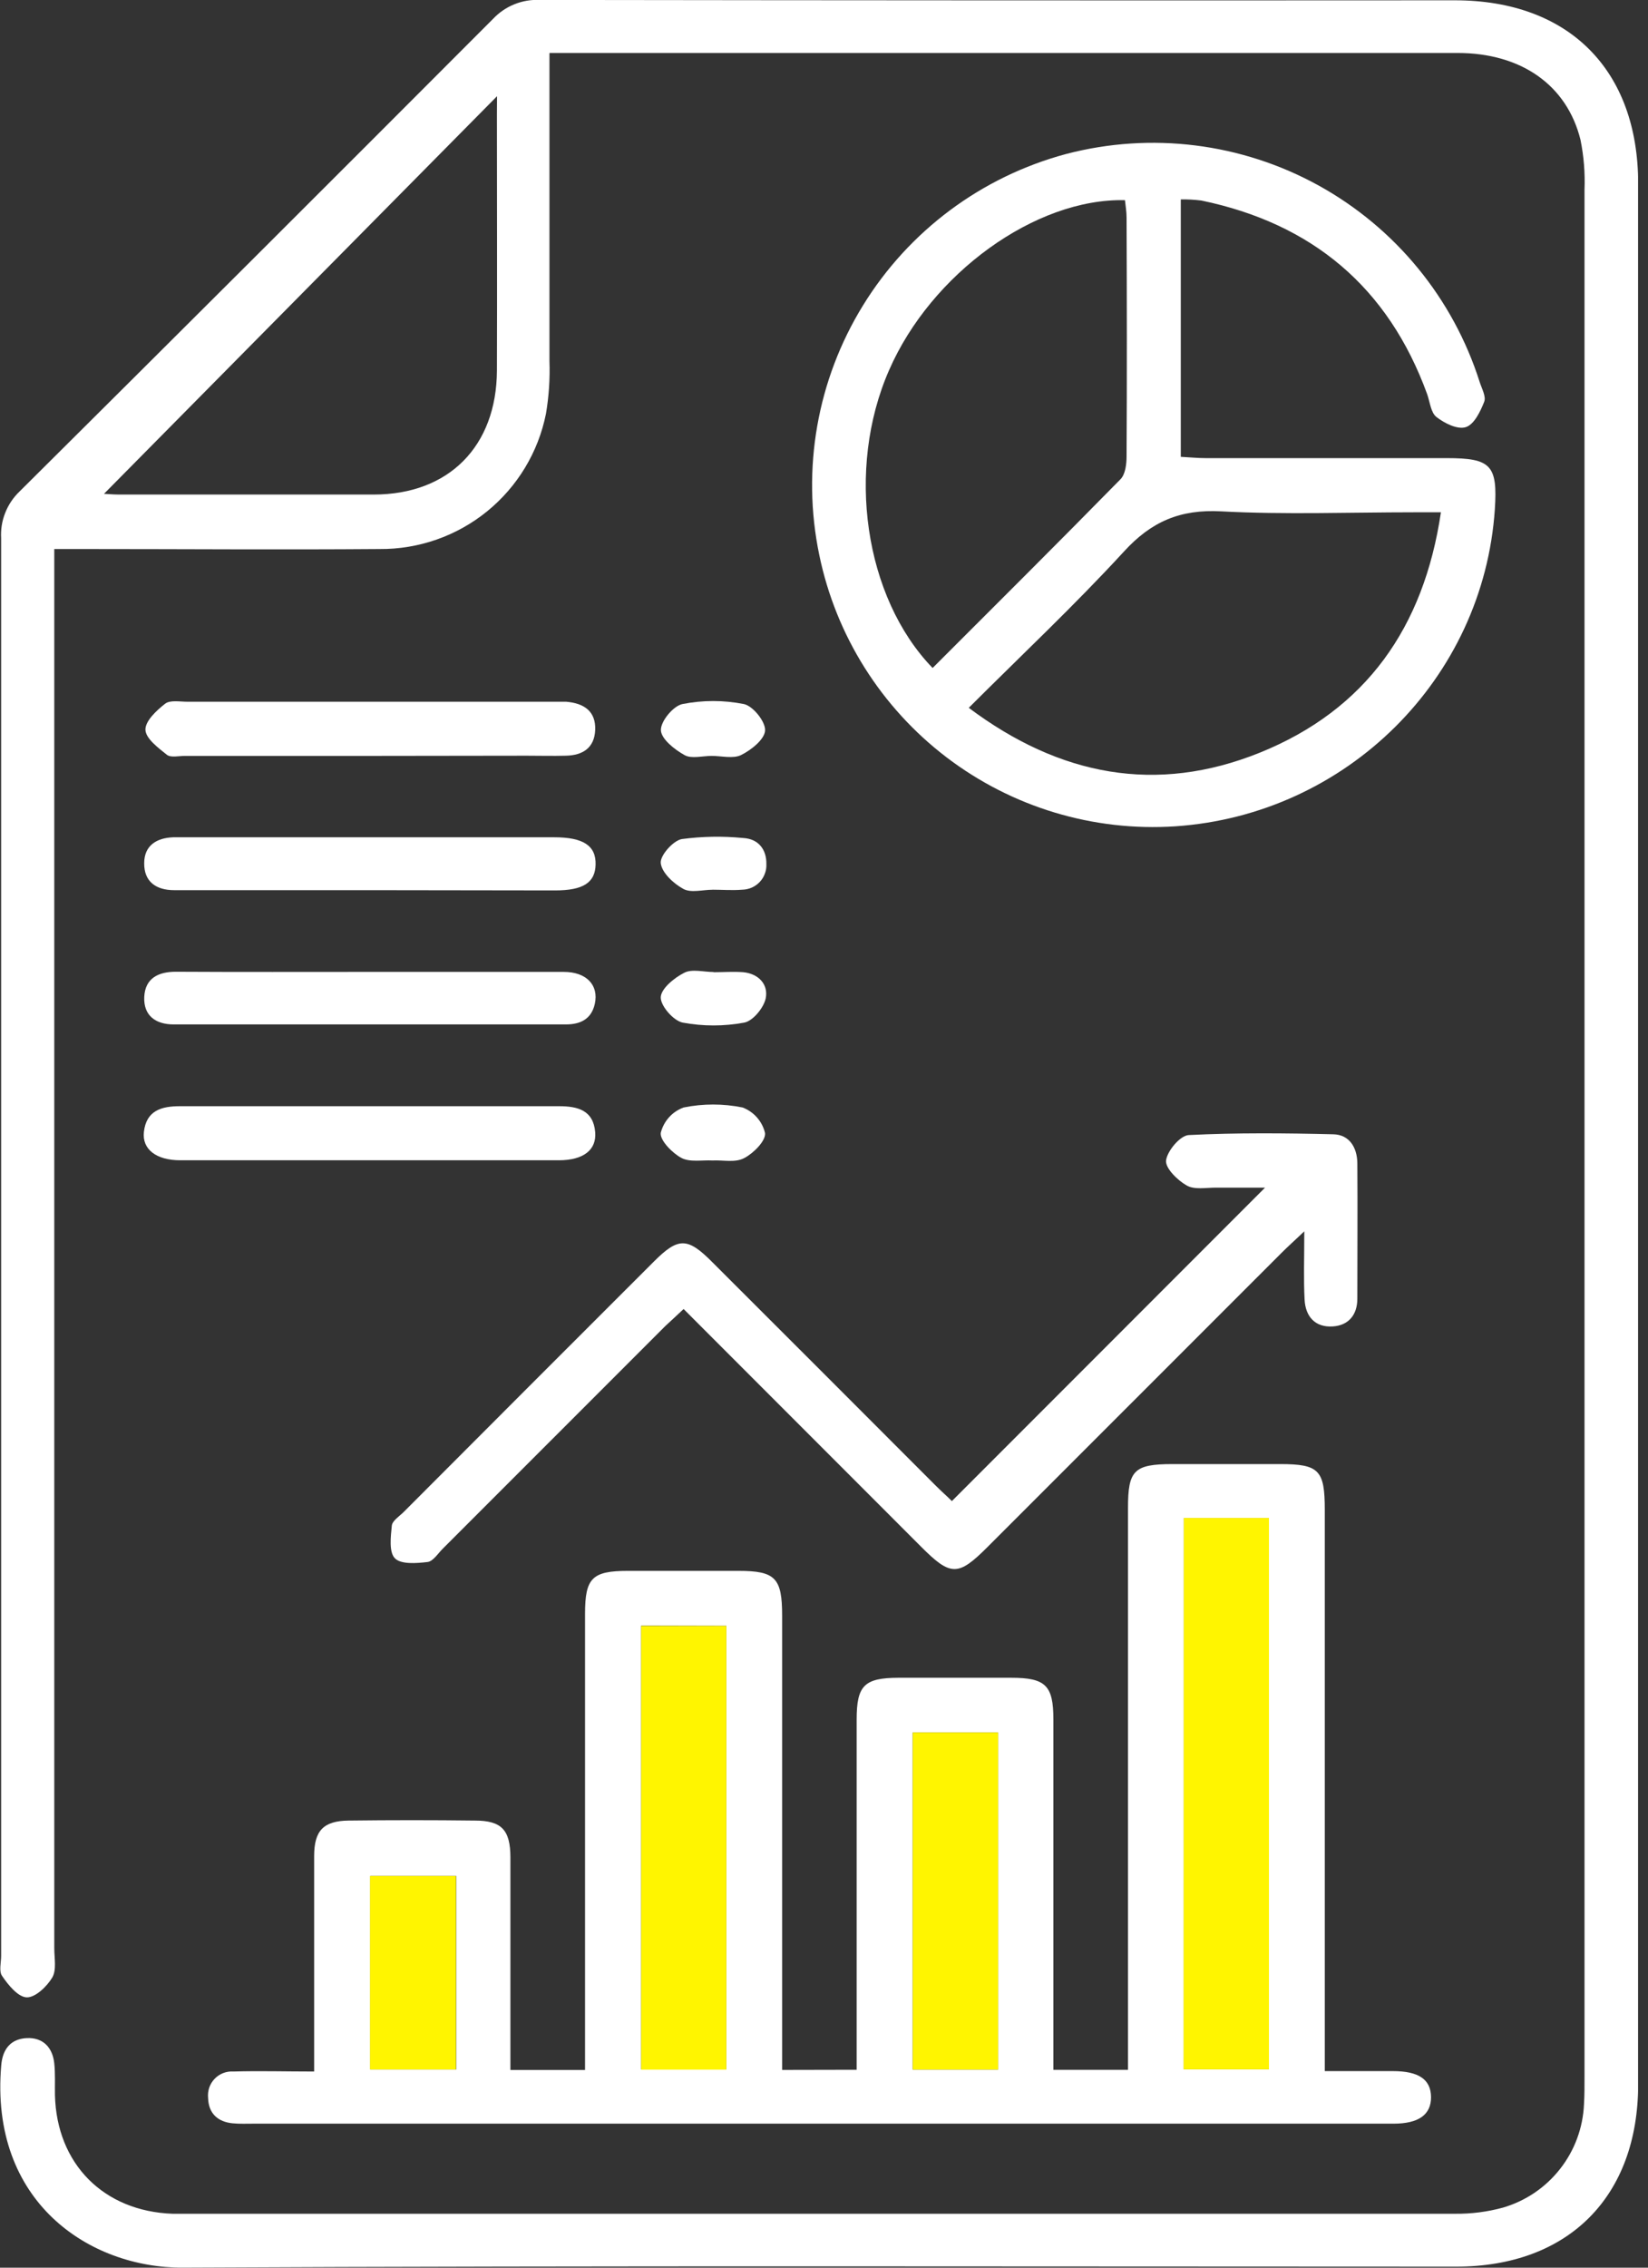 <svg width="32" height="44" viewBox="0 0 32 44" fill="none" xmlns="http://www.w3.org/2000/svg">
<rect x="0" y="0" width="32" height="44" fill="#333333" stroke="none"/>
<g clip-path="url(#clip0_844_118)">
<path d="M10.669 1.033C10.669 3.081 10.669 5.045 10.669 7.008C10.681 7.35 10.658 7.692 10.601 8.029C10.452 8.774 10.047 9.443 9.458 9.922C8.868 10.401 8.13 10.659 7.37 10.653C5.451 10.668 3.531 10.653 1.612 10.653H1.054V11.284C1.054 20.122 1.054 28.962 1.054 37.801C1.054 37.995 1.101 38.223 1.015 38.37C0.911 38.545 0.685 38.761 0.518 38.755C0.351 38.749 0.16 38.517 0.041 38.34C-0.024 38.251 0.022 38.08 0.022 37.947C0.022 28.78 0.022 19.613 0.022 10.446C0.012 10.278 0.038 10.11 0.1 9.954C0.161 9.797 0.256 9.655 0.377 9.539C3.449 6.488 6.514 3.431 9.574 0.366C9.69 0.243 9.831 0.146 9.988 0.083C10.145 0.019 10.313 -0.009 10.482 -0.001C16.403 0.007 22.325 0.01 28.251 0.006C30.463 0.006 31.809 1.358 31.809 3.564C31.809 15.857 31.809 28.149 31.809 40.44C31.809 42.618 30.458 43.98 28.276 43.98C20.033 43.98 11.79 43.959 3.548 43.999C1.739 44.007 -0.205 42.727 0.024 40.073C0.05 39.759 0.208 39.561 0.518 39.546C0.828 39.53 1.018 39.72 1.053 40.029C1.076 40.235 1.063 40.445 1.067 40.654C1.101 41.988 2.013 42.906 3.351 42.954C3.426 42.954 3.5 42.954 3.574 42.954C11.802 42.954 20.031 42.954 28.259 42.954C28.571 42.957 28.882 42.917 29.183 42.835C29.622 42.707 30.01 42.445 30.292 42.085C30.575 41.726 30.737 41.287 30.757 40.83C30.768 40.653 30.767 40.472 30.767 40.295C30.767 28.093 30.767 15.89 30.767 3.685C30.78 3.358 30.754 3.032 30.689 2.712C30.425 1.648 29.534 1.028 28.304 1.028C24.034 1.028 19.764 1.028 15.494 1.028H10.674L10.669 1.033ZM9.651 1.867L2.019 9.582C2.052 9.582 2.179 9.595 2.305 9.596C3.956 9.596 5.606 9.596 7.256 9.596C8.715 9.596 9.642 8.659 9.649 7.19C9.655 5.539 9.649 3.889 9.649 2.238L9.651 1.867Z" fill="white"/>
<path d="M16.634 40.16V39.662C16.634 37.563 16.634 35.464 16.634 33.366C16.634 32.703 16.782 32.556 17.446 32.554C18.175 32.554 18.904 32.554 19.634 32.554C20.302 32.554 20.454 32.702 20.454 33.361C20.454 35.459 20.454 37.556 20.454 39.654V40.161H21.903V29.255C21.903 28.528 22.022 28.409 22.763 28.408H24.86C25.614 28.408 25.724 28.527 25.724 29.295C25.724 32.734 25.724 36.171 25.724 39.608V40.186C26.192 40.186 26.619 40.186 27.046 40.186C27.55 40.186 27.784 40.349 27.787 40.69C27.789 41.031 27.548 41.206 27.057 41.206H4.92C4.787 41.206 4.652 41.212 4.518 41.199C4.225 41.171 4.049 41.003 4.041 40.71C4.034 40.642 4.041 40.574 4.062 40.509C4.084 40.445 4.119 40.386 4.166 40.337C4.213 40.287 4.27 40.249 4.334 40.224C4.397 40.2 4.465 40.189 4.533 40.194C5.035 40.179 5.538 40.194 6.1 40.194V39.674C6.1 38.454 6.1 37.233 6.1 36.013C6.1 35.519 6.282 35.331 6.768 35.325C7.586 35.315 8.404 35.315 9.223 35.325C9.739 35.325 9.91 35.507 9.911 36.04C9.911 37.245 9.911 38.45 9.911 39.656V40.164H11.36V39.663C11.36 36.88 11.36 34.098 11.36 31.315C11.36 30.619 11.496 30.48 12.195 30.48H14.341C15.057 30.48 15.187 30.619 15.187 31.349C15.187 34.101 15.187 36.854 15.187 39.607V40.163L16.634 40.16ZM22.987 29.454V40.153H24.64V29.454H22.987ZM12.45 31.543V40.154H14.104V31.547L12.45 31.543ZM17.723 33.616V40.157H19.381V33.616H17.723ZM8.86 36.4H7.191V40.155H8.86V36.4Z" fill="white"/>
<path d="M22.928 3.869V8.864C23.1 8.873 23.256 8.889 23.411 8.889C24.974 8.889 26.535 8.889 28.096 8.889C28.952 8.889 29.082 9.028 29.026 9.881C28.805 13.172 26.148 15.807 22.825 16.033C21.23 16.139 19.652 15.663 18.38 14.695C17.109 13.727 16.231 12.332 15.908 10.767C15.562 9.104 15.866 7.371 16.758 5.925C17.649 4.478 19.06 3.428 20.701 2.988C22.352 2.556 24.105 2.774 25.6 3.597C27.095 4.421 28.216 5.787 28.732 7.414C28.773 7.541 28.86 7.696 28.819 7.797C28.745 7.985 28.624 8.237 28.462 8.288C28.299 8.339 28.049 8.213 27.893 8.092C27.783 8.007 27.766 7.801 27.712 7.648C26.955 5.569 25.474 4.336 23.328 3.891C23.195 3.874 23.062 3.867 22.928 3.869ZM18.109 12.961C19.328 11.743 20.549 10.529 21.756 9.3C21.852 9.204 21.875 9.006 21.875 8.854C21.884 7.304 21.881 5.763 21.875 4.218C21.875 4.106 21.855 3.993 21.844 3.884C20.108 3.842 18.081 5.307 17.263 7.184C16.422 9.101 16.782 11.591 18.109 12.961ZM27.979 9.94H27.456C26.208 9.94 24.952 9.988 23.713 9.922C22.919 9.879 22.358 10.117 21.823 10.703C20.869 11.741 19.841 12.706 18.811 13.734C20.574 15.055 22.453 15.414 24.463 14.604C26.524 13.771 27.648 12.174 27.979 9.94Z" fill="white"/>
<path d="M25.326 23.892C25.117 24.09 24.999 24.195 24.887 24.307L19.175 30.017C18.602 30.59 18.46 30.589 17.876 30.002C16.351 28.478 14.826 26.953 13.274 25.399C13.149 25.518 13.035 25.621 12.916 25.732L8.597 30.05C8.503 30.144 8.408 30.296 8.301 30.308C8.088 30.333 7.786 30.357 7.668 30.236C7.55 30.116 7.587 29.817 7.608 29.603C7.618 29.507 7.752 29.423 7.837 29.339C9.455 27.718 11.074 26.098 12.695 24.48C13.172 24.003 13.35 24.003 13.838 24.497C15.28 25.935 16.721 27.376 18.161 28.818C18.28 28.937 18.399 29.041 18.483 29.126L24.564 23.044C24.236 23.044 23.923 23.044 23.61 23.044C23.417 23.044 23.191 23.088 23.042 23.002C22.863 22.9 22.624 22.665 22.642 22.516C22.666 22.33 22.916 22.033 23.081 22.024C24.016 21.977 24.954 21.986 25.89 22.009C26.204 22.016 26.352 22.268 26.356 22.567C26.363 23.445 26.356 24.322 26.356 25.2C26.356 25.511 26.186 25.718 25.879 25.737C25.536 25.759 25.35 25.545 25.332 25.22C25.311 24.82 25.326 24.418 25.326 23.892Z" fill="white"/>
<path d="M7.155 14.667H3.589C3.47 14.667 3.315 14.705 3.24 14.645C3.071 14.51 2.83 14.33 2.824 14.161C2.818 13.992 3.038 13.785 3.207 13.654C3.303 13.579 3.493 13.616 3.641 13.616C6.003 13.616 8.366 13.616 10.728 13.616C10.816 13.616 10.905 13.616 10.995 13.616C11.334 13.645 11.573 13.795 11.557 14.167C11.541 14.51 11.318 14.656 10.988 14.663C10.735 14.67 10.483 14.663 10.23 14.663L7.155 14.667Z" fill="white"/>
<path d="M7.16 21.464C8.393 21.464 9.626 21.464 10.857 21.464C11.214 21.464 11.521 21.54 11.557 21.967C11.586 22.313 11.328 22.512 10.853 22.513C8.403 22.513 5.952 22.513 3.5 22.513C3.033 22.513 2.757 22.299 2.794 21.964C2.841 21.545 3.138 21.462 3.502 21.464C4.725 21.464 5.942 21.464 7.16 21.464Z" fill="white"/>
<path d="M7.168 17.272H3.382C3.031 17.272 2.796 17.108 2.8 16.748C2.8 16.408 3.038 16.258 3.363 16.246C3.482 16.246 3.601 16.246 3.721 16.246H9.067C9.631 16.246 10.196 16.246 10.76 16.246C11.324 16.246 11.574 16.407 11.565 16.775C11.557 17.125 11.326 17.277 10.779 17.277C9.575 17.276 8.371 17.274 7.168 17.272Z" fill="white"/>
<path d="M7.16 18.858C8.422 18.858 9.684 18.858 10.946 18.858C11.389 18.858 11.629 19.115 11.55 19.477C11.484 19.775 11.269 19.877 10.989 19.877C8.451 19.877 5.911 19.877 3.371 19.877C3.021 19.877 2.785 19.705 2.801 19.344C2.818 18.982 3.072 18.854 3.418 18.855C4.665 18.862 5.917 18.858 7.16 18.858Z" fill="white"/>
<path d="M13.819 14.667C13.64 14.667 13.428 14.727 13.293 14.652C13.099 14.544 12.839 14.34 12.833 14.168C12.827 13.996 13.071 13.698 13.251 13.661C13.645 13.583 14.05 13.583 14.444 13.661C14.62 13.697 14.865 14.001 14.856 14.173C14.848 14.345 14.588 14.552 14.391 14.65C14.236 14.726 14.012 14.667 13.819 14.667Z" fill="white"/>
<path d="M13.833 22.517C13.634 22.506 13.396 22.555 13.23 22.467C13.064 22.379 12.812 22.131 12.83 21.982C12.858 21.869 12.913 21.766 12.99 21.68C13.067 21.594 13.164 21.529 13.273 21.489C13.651 21.412 14.041 21.412 14.42 21.489C14.527 21.53 14.623 21.596 14.699 21.683C14.775 21.769 14.829 21.873 14.855 21.985C14.872 22.135 14.634 22.374 14.454 22.469C14.274 22.565 14.049 22.506 13.833 22.517Z" fill="white"/>
<path d="M13.835 17.264C13.642 17.264 13.415 17.33 13.267 17.247C13.077 17.143 12.85 16.933 12.83 16.746C12.815 16.6 13.069 16.312 13.237 16.281C13.632 16.228 14.032 16.221 14.429 16.26C14.727 16.275 14.886 16.483 14.881 16.767C14.884 16.83 14.874 16.894 14.851 16.953C14.829 17.013 14.795 17.068 14.751 17.114C14.707 17.16 14.655 17.197 14.596 17.223C14.538 17.248 14.475 17.262 14.411 17.263C14.221 17.279 14.026 17.263 13.834 17.263L13.835 17.264Z" fill="white"/>
<path d="M13.856 18.864C14.049 18.864 14.243 18.849 14.434 18.864C14.732 18.894 14.923 19.103 14.868 19.372C14.829 19.556 14.619 19.811 14.451 19.842C14.057 19.915 13.652 19.915 13.258 19.842C13.079 19.808 12.827 19.52 12.83 19.352C12.834 19.184 13.091 18.973 13.286 18.875C13.437 18.796 13.663 18.86 13.855 18.86L13.856 18.864Z" fill="white"/>
<path d="M22.987 29.454H24.64V40.153H22.983L22.987 29.454Z" fill="#FFF500"/>
<path d="M12.45 31.547H14.104V40.158H12.45V31.547Z" fill="#FFF500"/>
<path d="M17.723 33.616H19.381V40.157H17.723V33.616Z" fill="#FFF500"/>
<path d="M8.854 36.4V40.155H7.185V36.4H8.854Z" fill="#FFF500"/>
</g>
<defs>
<clipPath id="clip0_844_118">
<rect width="31.807" height="44" fill="white"/>
</clipPath>
</defs>
</svg>
